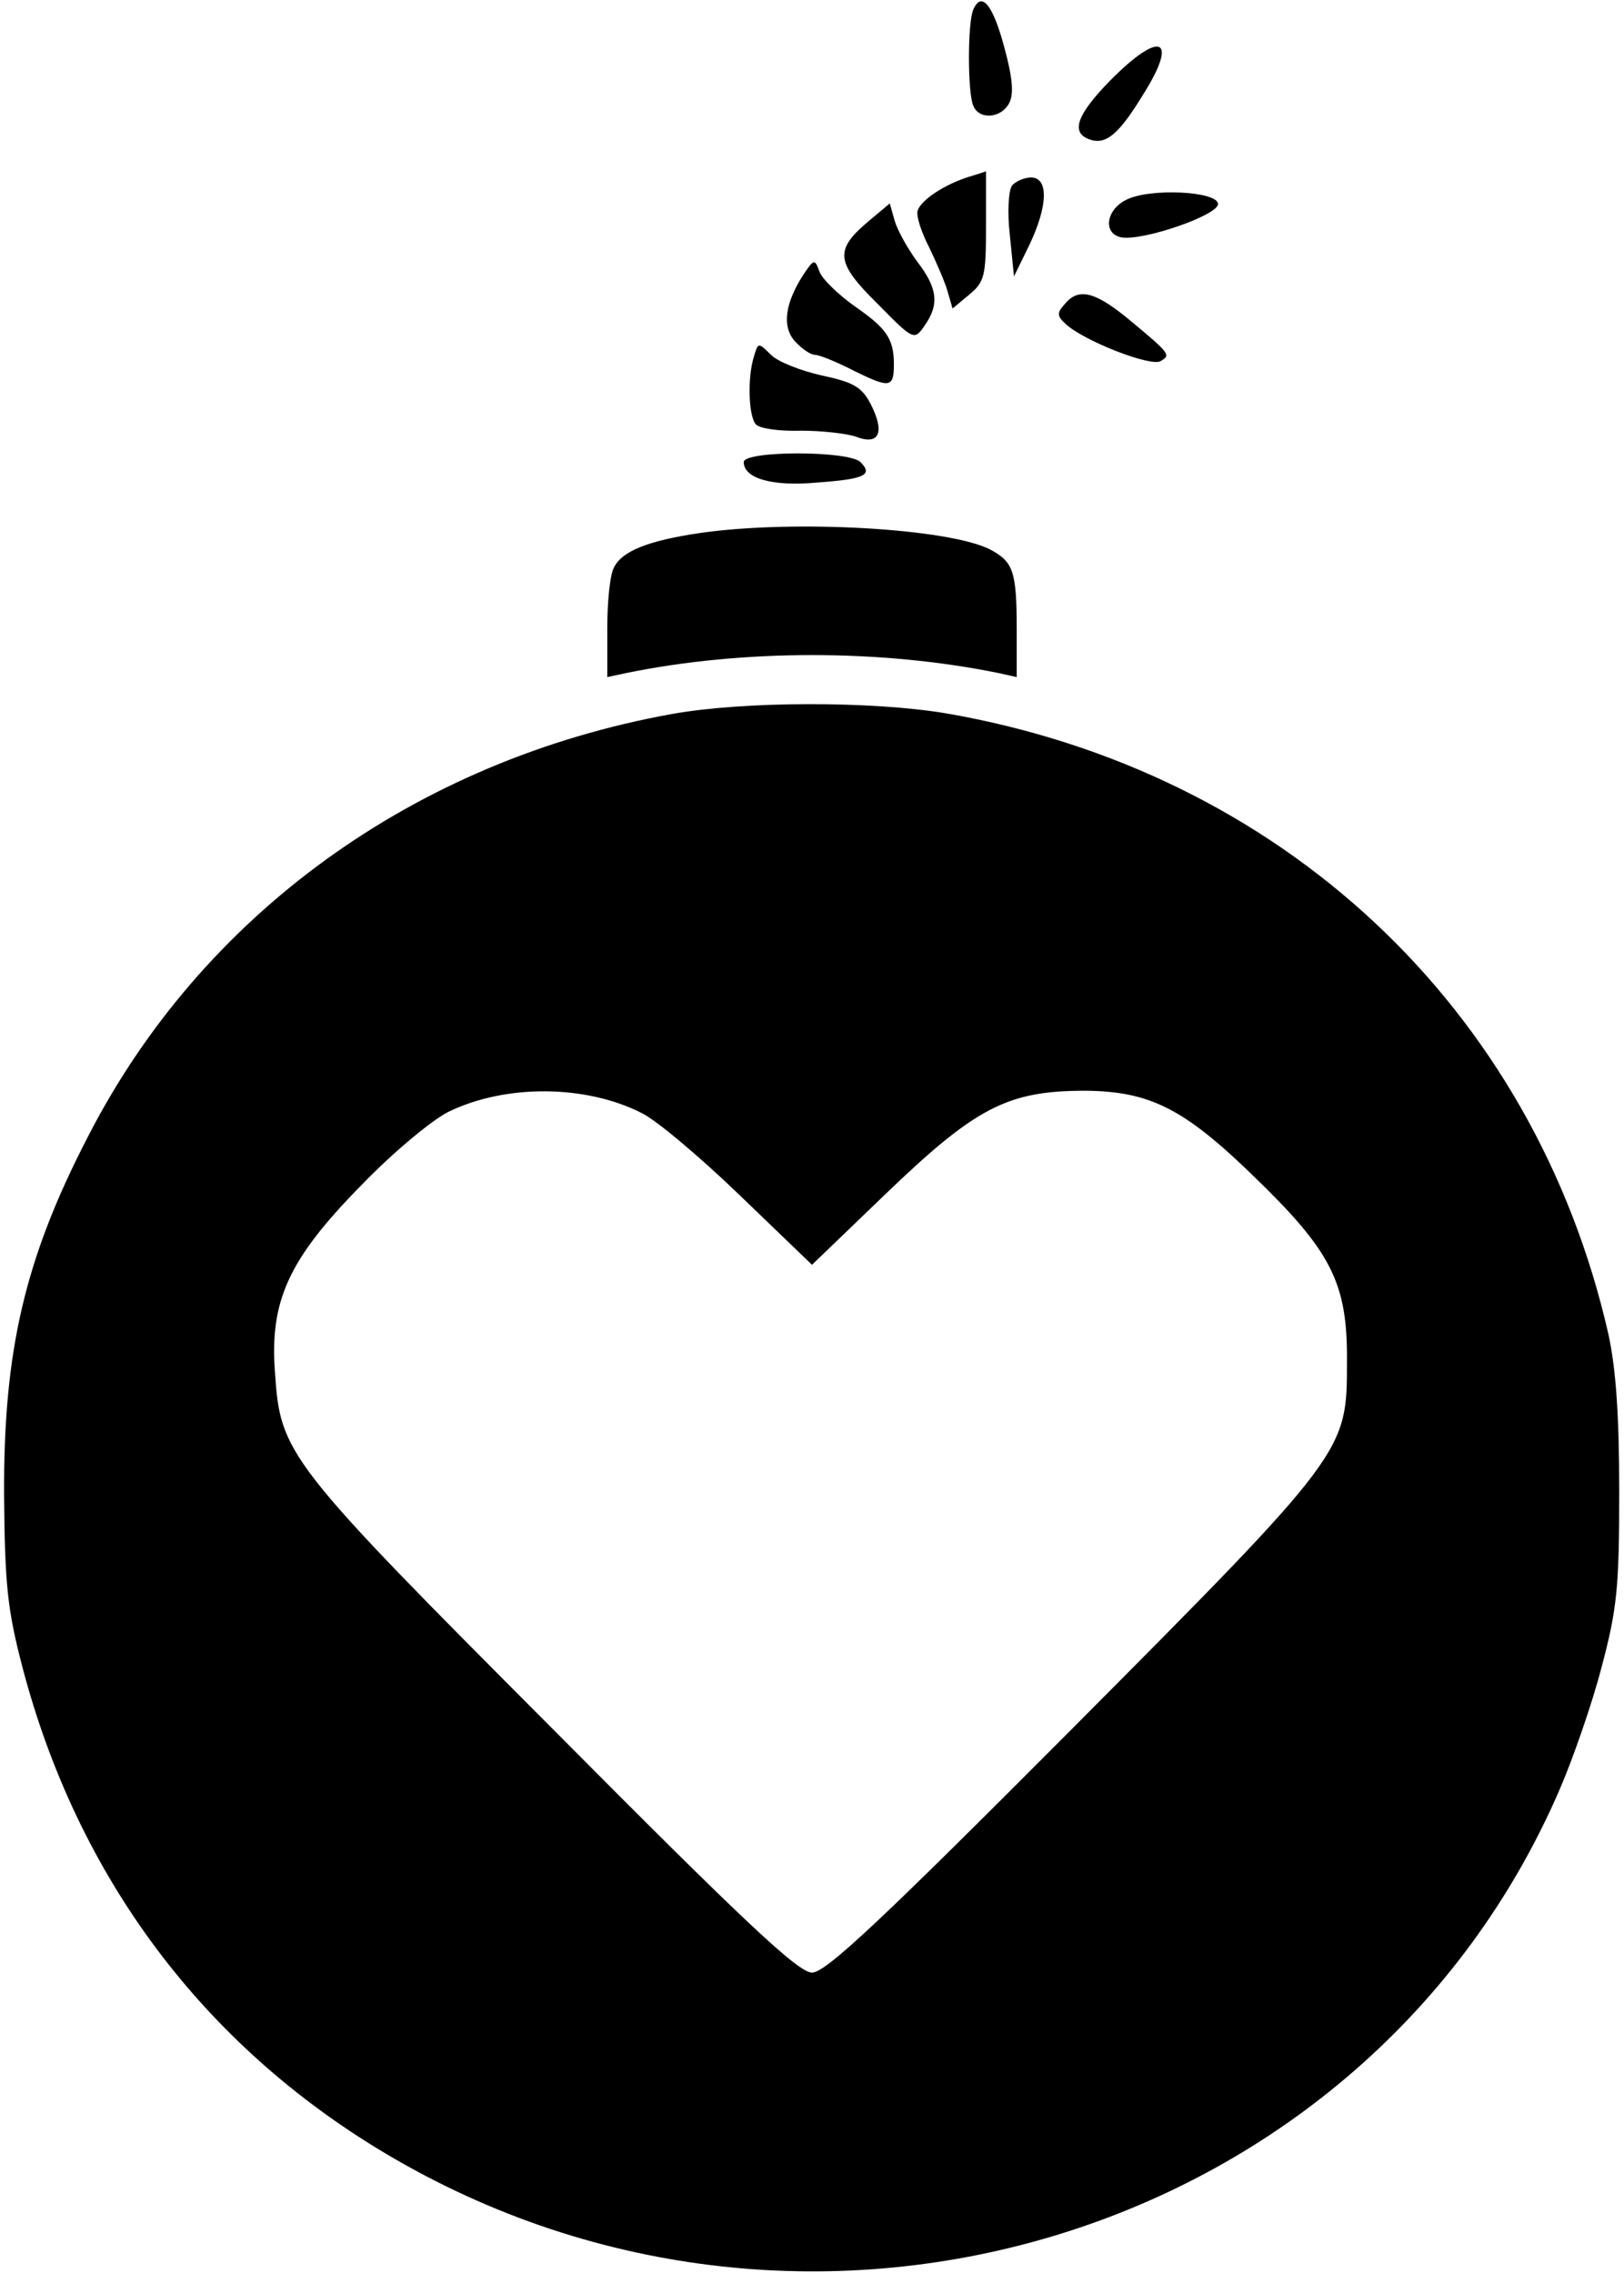 <?xml version="1.0" standalone="no"?>
<!DOCTYPE svg PUBLIC "-//W3C//DTD SVG 20010904//EN"
 "http://www.w3.org/TR/2001/REC-SVG-20010904/DTD/svg10.dtd">
<svg version="1.0" xmlns="http://www.w3.org/2000/svg"
 width="238pt" height="333pt" viewBox="0 0 238 333"
 preserveAspectRatio="xMidYMid meet">
<g transform="translate(0,333) scale(0.1,-0.1)"
fill="#000000" stroke="none">
<path d="M1426 3315 c-8 -21 -8 -118 0 -139 8 -22 41 -20 53 3 7 13 5 37 -7
81 -17 64 -34 84 -46 55z"/>
<path d="M1627 3212 c-49 -50 -58 -76 -31 -86 24 -9 43 6 79 65 53 84 26 96
-48 21z"/>
<path d="M1420 3071 c-35 -11 -69 -33 -75 -49 -3 -7 5 -32 17 -55 11 -23 24
-53 27 -65 l7 -24 24 20 c23 19 25 27 25 101 0 45 0 81 0 80 0 0 -11 -4 -25
-8z"/>
<path d="M1483 3058 c-5 -8 -7 -39 -3 -73 l6 -60 22 45 c28 58 29 100 3 100
-10 0 -23 -6 -28 -12z"/>
<path d="M1650 3037 c-30 -15 -34 -51 -5 -55 34 -4 140 33 140 49 0 19 -101
24 -135 6z"/>
<path d="M1273 3006 c-50 -42 -49 -60 13 -121 53 -54 54 -54 69 -32 22 31 19
55 -11 94 -14 19 -29 46 -33 60 l-7 25 -31 -26z"/>
<path d="M1177 2927 c-27 -42 -31 -76 -12 -97 10 -11 23 -20 30 -20 6 0 33
-11 58 -24 51 -25 57 -24 57 10 0 38 -11 53 -57 85 -24 17 -48 40 -52 51 -7
19 -8 19 -24 -5z"/>
<path d="M1560 2884 c-11 -12 -11 -17 1 -28 26 -25 126 -64 140 -55 15 9 15
10 -49 63 -48 39 -72 45 -92 20z"/>
<path d="M1105 2808 c-10 -31 -8 -89 3 -100 6 -6 35 -10 66 -9 30 0 67 -4 81
-9 34 -13 42 7 21 48 -13 25 -25 32 -72 42 -31 7 -64 20 -74 30 -19 19 -19 18
-25 -2z"/>
<path d="M1090 2653 c0 -24 42 -36 107 -30 70 5 83 11 64 30 -17 17 -171 17
-171 0z"/>
<path d="M1025 2549 c-74 -11 -113 -26 -125 -50 -6 -10 -10 -50 -10 -89 l0
-72 28 6 c171 35 373 35 545 0 l27 -6 0 70 c0 85 -5 99 -39 117 -61 31 -288
44 -426 24z"/>
<path d="M985 2284 c-377 -68 -690 -294 -857 -621 -92 -178 -123 -313 -122
-523 1 -132 5 -169 27 -253 81 -308 265 -553 532 -712 625 -372 1439 -120
1721 534 19 44 47 124 61 178 23 86 26 118 26 258 0 113 -5 181 -16 231 -109
478 -479 824 -971 909 -109 18 -294 18 -401 -1z m-44 -585 c22 -11 86 -65 144
-121 l105 -101 105 101 c135 130 181 154 296 154 94 -1 144 -26 245 -124 115
-111 139 -157 138 -273 0 -132 1 -132 -403 -538 -283 -284 -361 -357 -381
-357 -20 0 -98 73 -381 358 -390 391 -398 402 -406 521 -8 105 20 166 125 273
47 49 105 97 129 109 84 41 202 40 284 -2z"/>
</g>
</svg>
